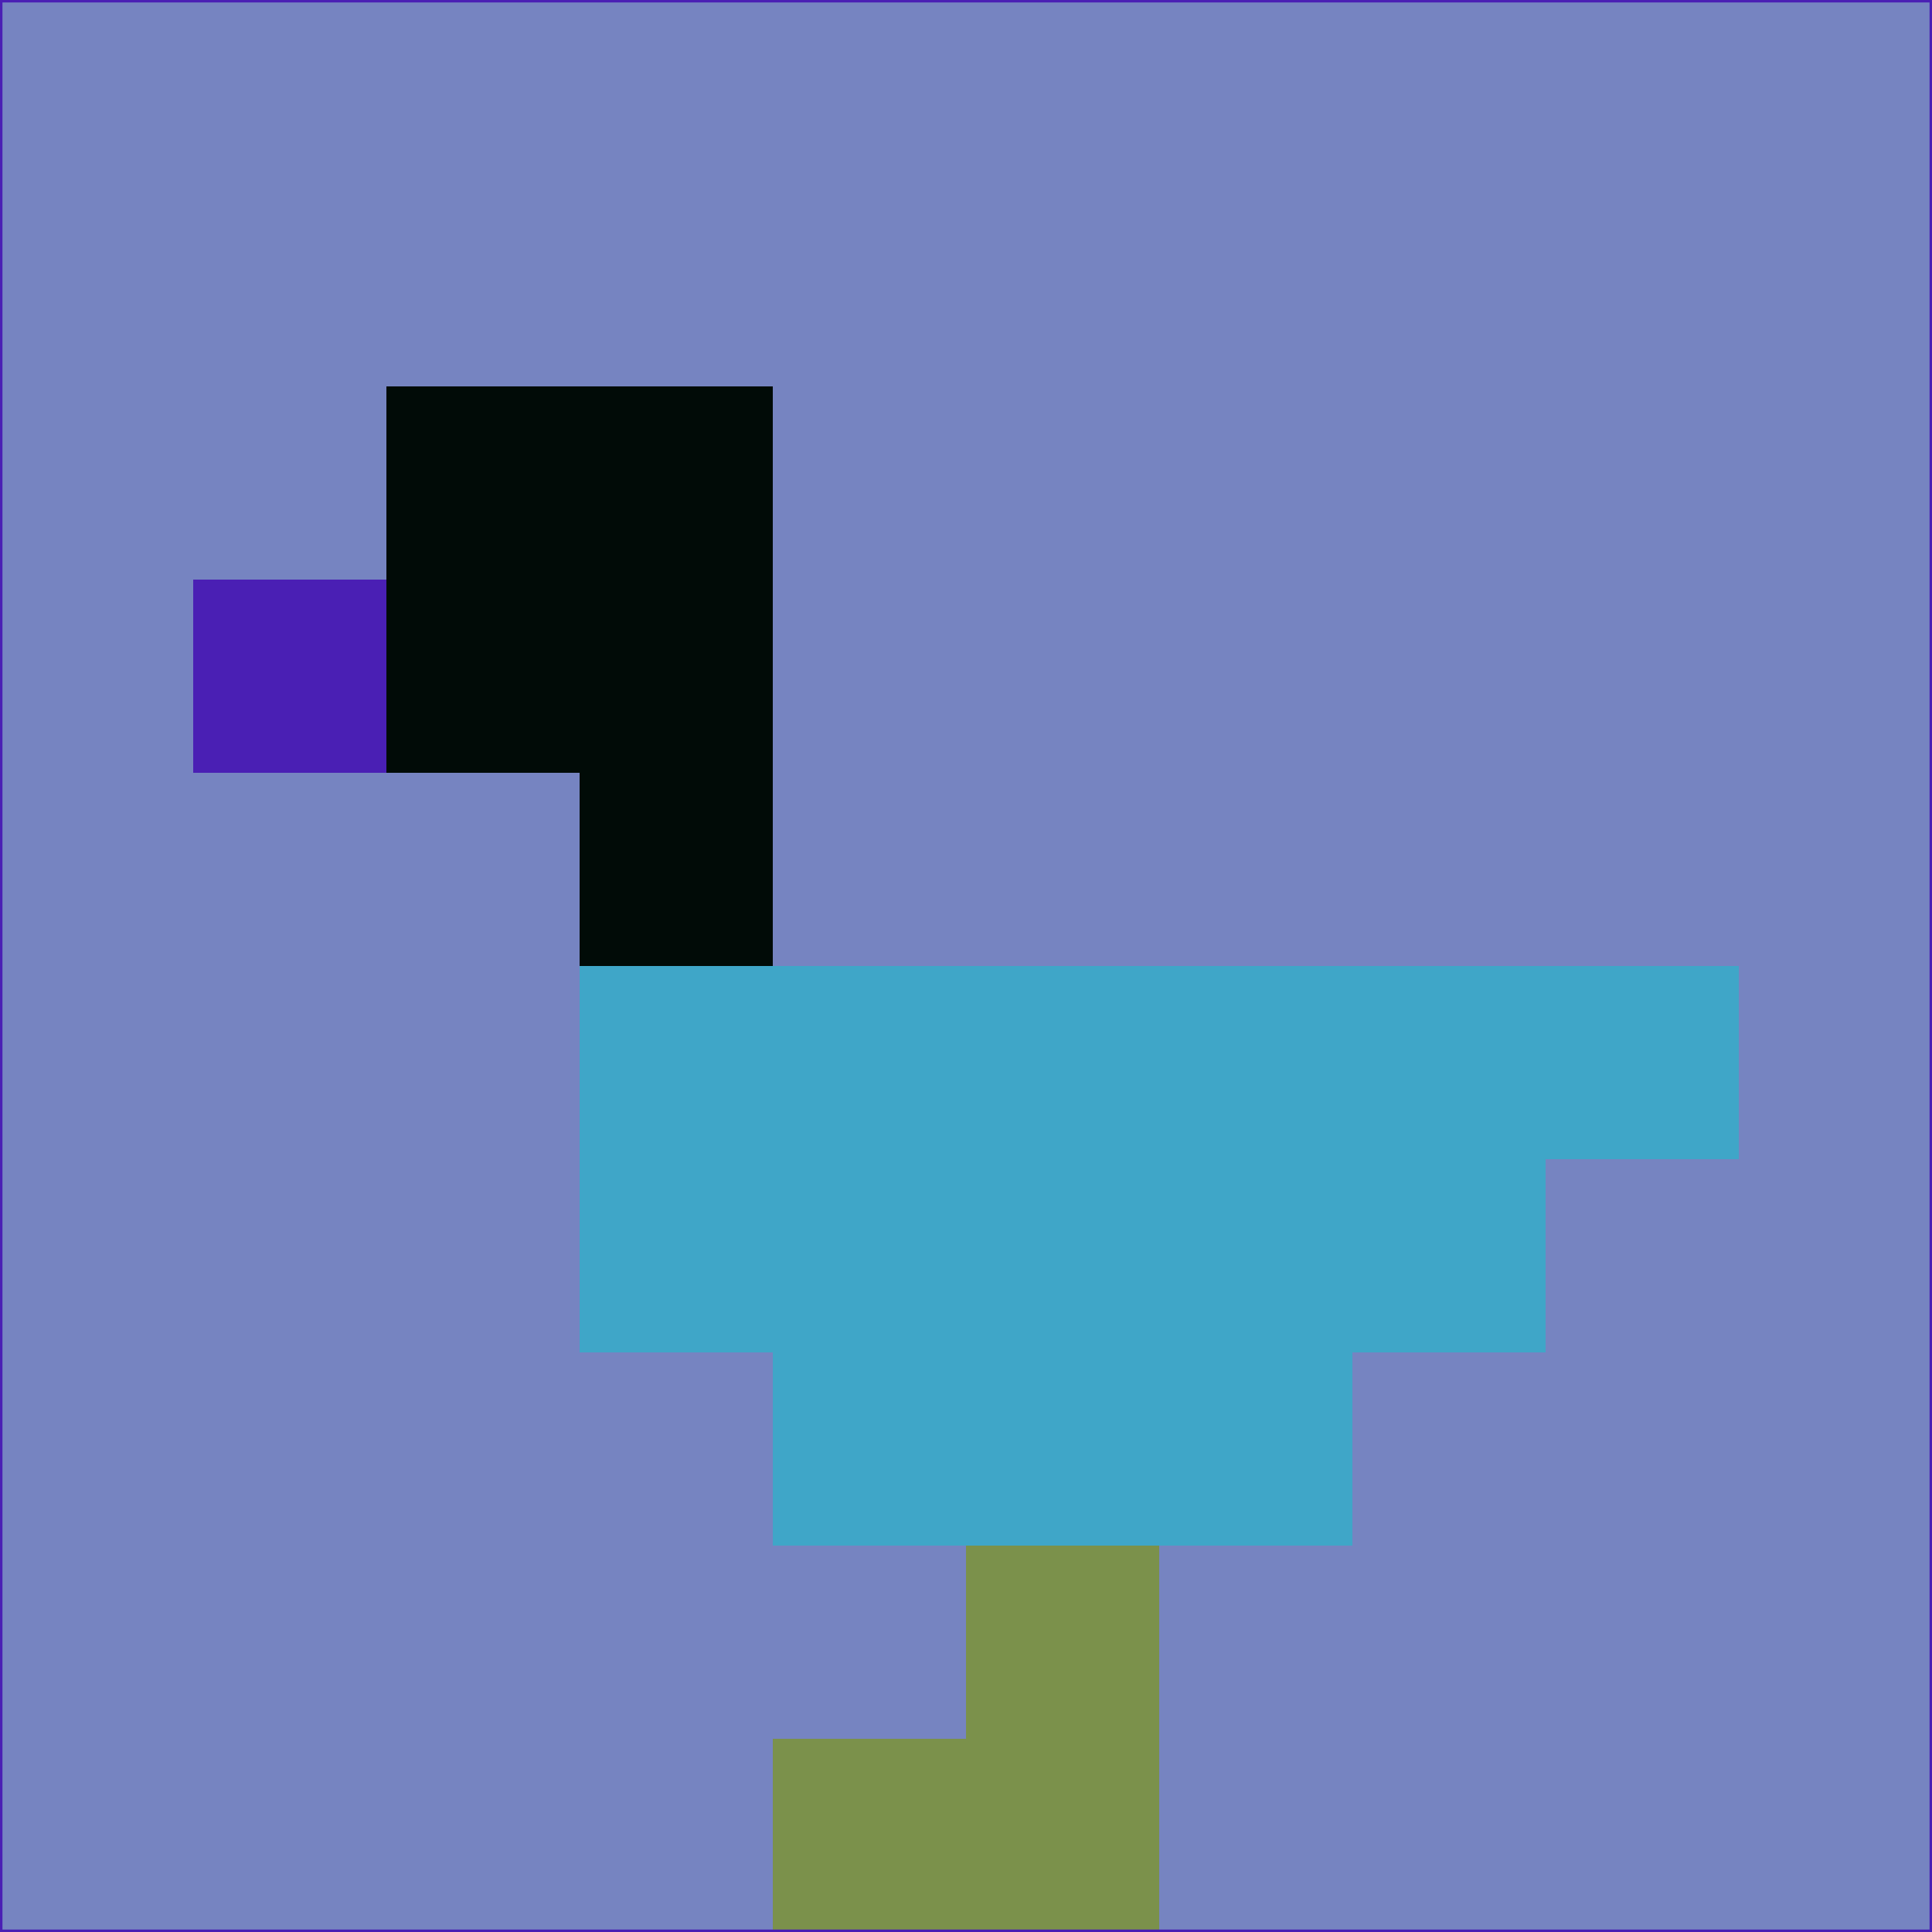 <svg xmlns="http://www.w3.org/2000/svg" version="1.1" width="785" height="785">
  <title>'goose-pfp-694263' by Dmitri Cherniak (Cyberpunk Edition)</title>
  <desc>
    seed=601540
    backgroundColor=#7684c1
    padding=20
    innerPadding=0
    timeout=500
    dimension=1
    border=false
    Save=function(){return n.handleSave()}
    frame=12

    Rendered at 2024-09-15T22:37:00.976Z
    Generated in 1ms
    Modified for Cyberpunk theme with new color scheme
  </desc>
  <defs/>
  <rect width="100%" height="100%" fill="#7684c1"/>
  <g>
    <g id="0-0">
      <rect x="0" y="0" height="785" width="785" fill="#7684c1"/>
      <g>
        <!-- Neon blue -->
        <rect id="0-0-2-2-2-2" x="157" y="157" width="157" height="157" fill="#010b07"/>
        <rect id="0-0-3-2-1-4" x="235.5" y="157" width="78.5" height="314" fill="#010b07"/>
        <!-- Electric purple -->
        <rect id="0-0-4-5-5-1" x="314" y="392.5" width="392.5" height="78.5" fill="#3fa6c8"/>
        <rect id="0-0-3-5-5-2" x="235.5" y="392.5" width="392.5" height="157" fill="#3fa6c8"/>
        <rect id="0-0-4-5-3-3" x="314" y="392.5" width="235.5" height="235.5" fill="#3fa6c8"/>
        <!-- Neon pink -->
        <rect id="0-0-1-3-1-1" x="78.5" y="235.5" width="78.5" height="78.5" fill="#4a1fb4"/>
        <!-- Cyber yellow -->
        <rect id="0-0-5-8-1-2" x="392.5" y="628" width="78.5" height="157" fill="#7b914b"/>
        <rect id="0-0-4-9-2-1" x="314" y="706.5" width="157" height="78.5" fill="#7b914b"/>
      </g>
      <rect x="0" y="0" stroke="#4a1fb4" stroke-width="2" height="785" width="785" fill="none"/>
    </g>
  </g>
  <script xmlns=""/>
</svg>